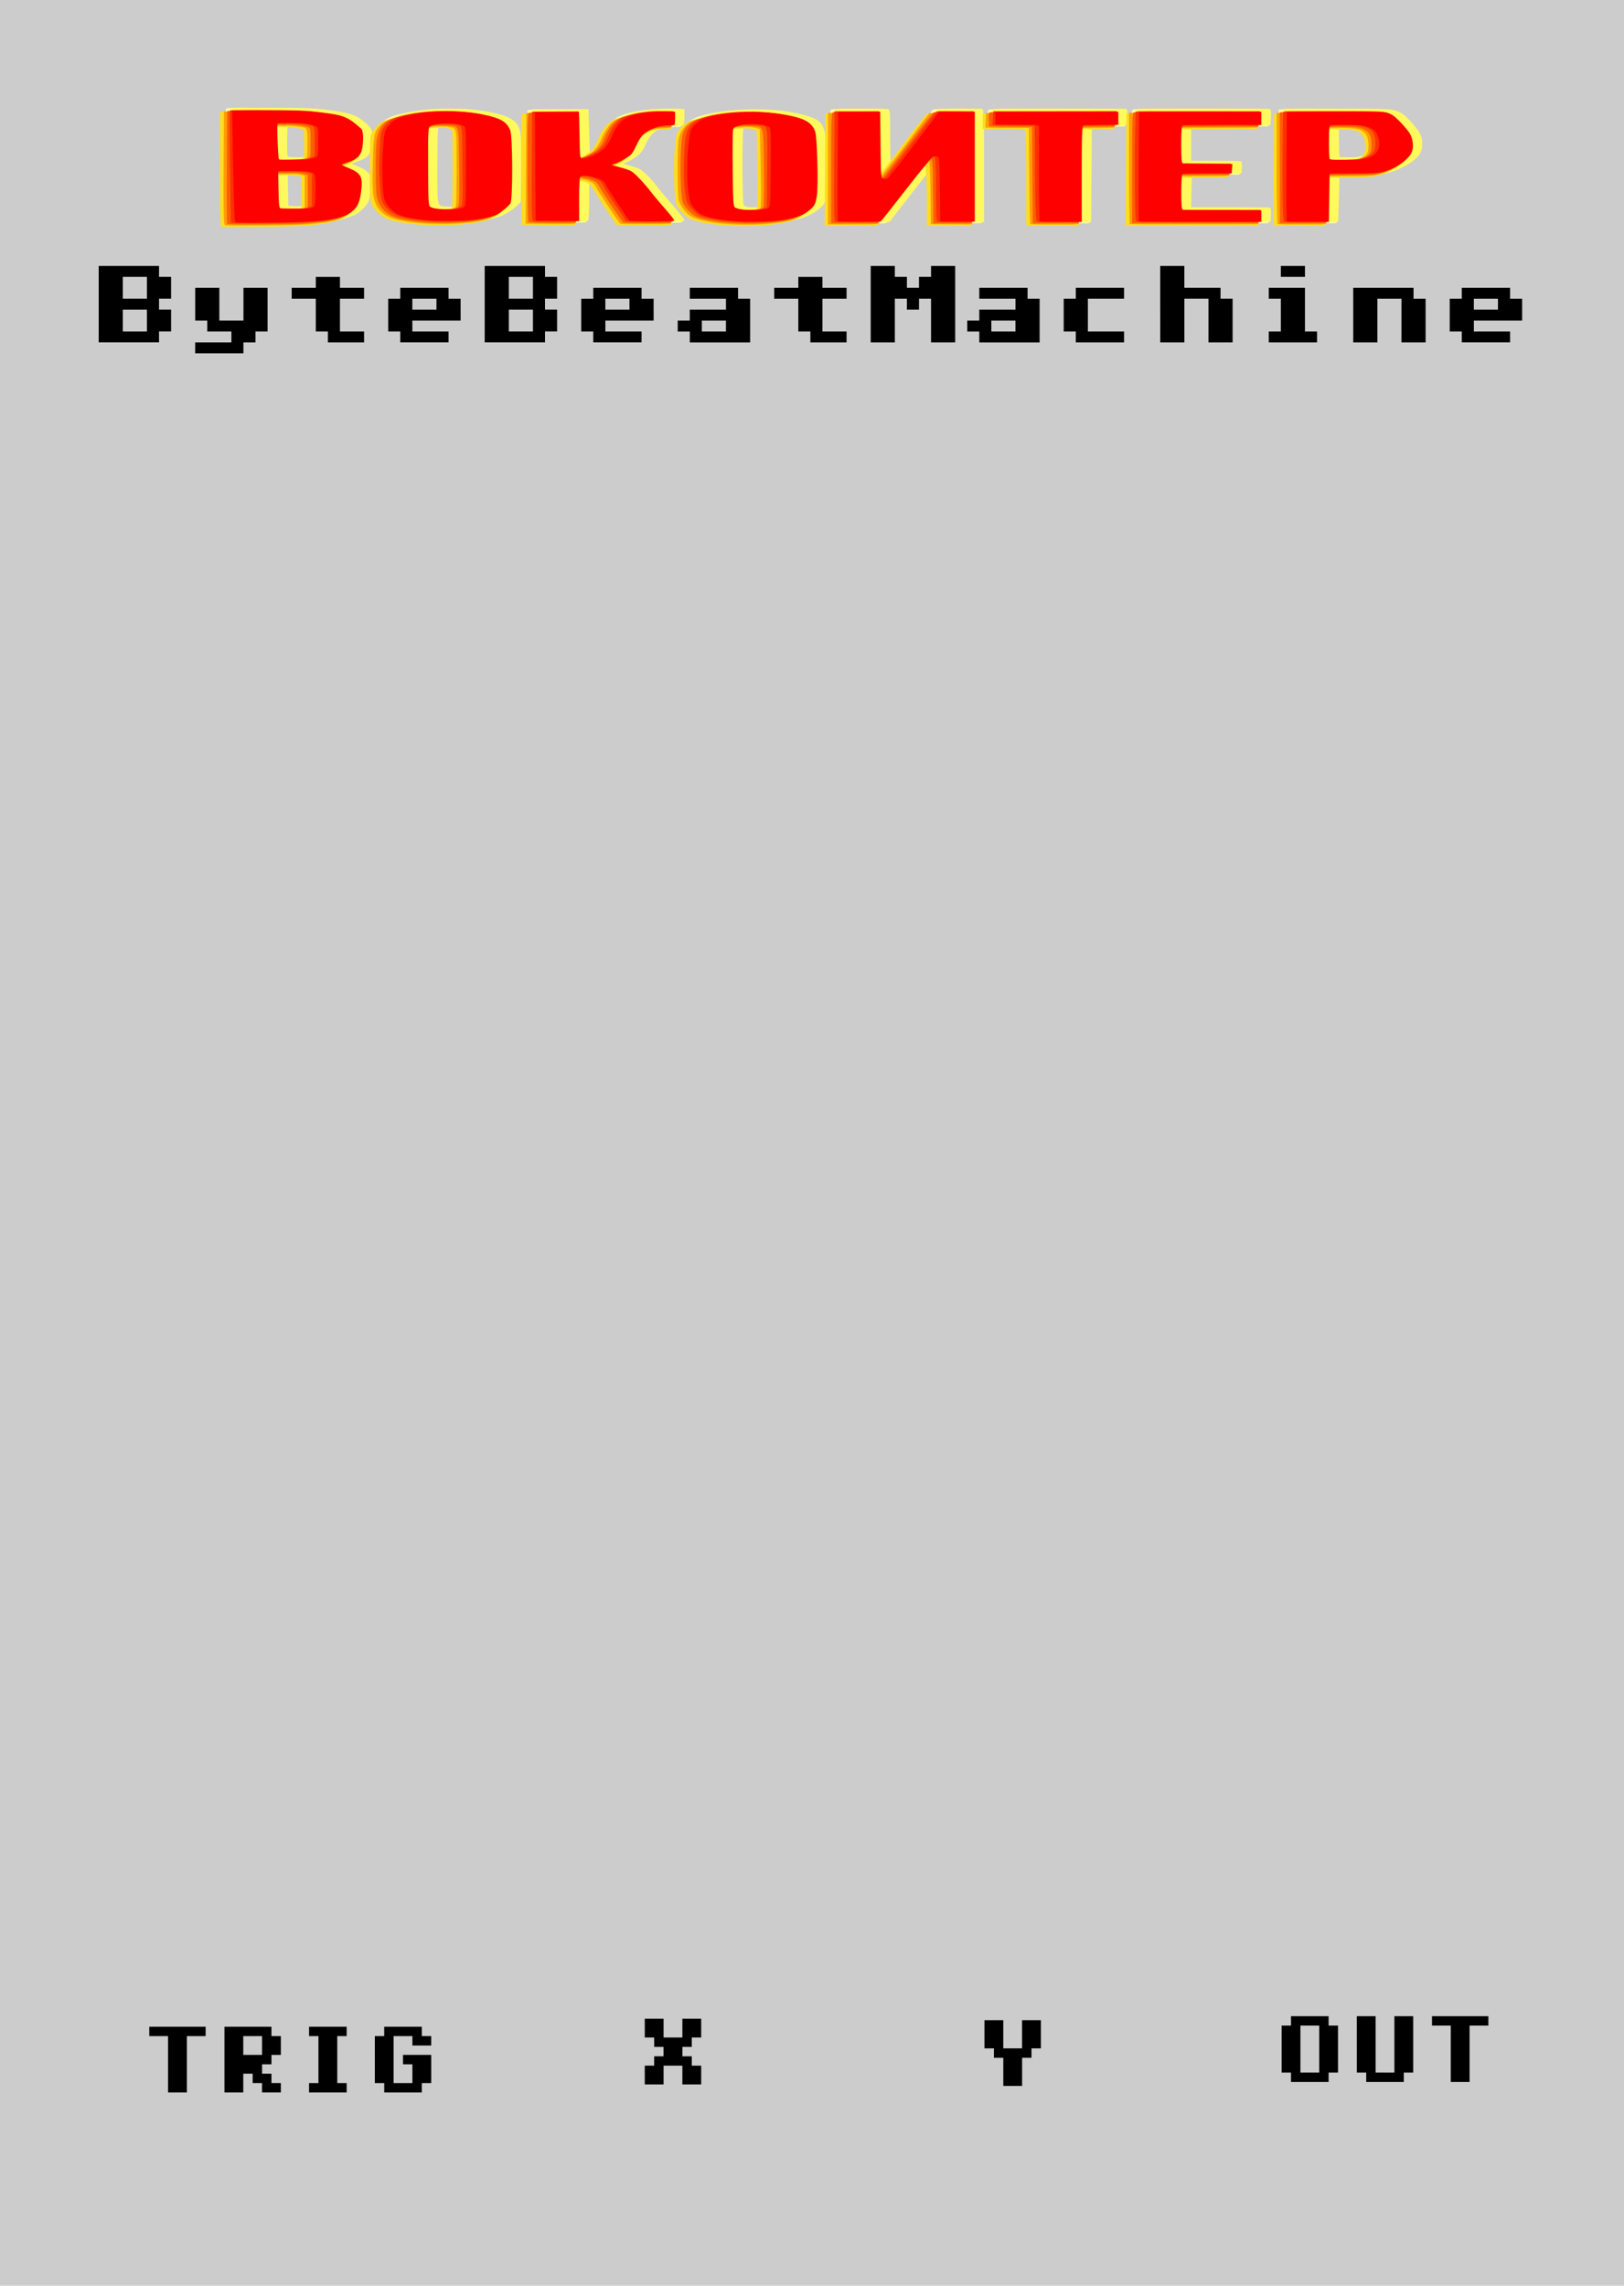 <svg xmlns="http://www.w3.org/2000/svg" xmlns:svg="http://www.w3.org/2000/svg" id="svg8" width="270" height="380" version="1.1" viewBox="0 0 71.438 100.542"><g id="layer1" transform="translate(0,-196.458)"><path style="opacity:1;vector-effect:none;fill:#ccc;fill-opacity:1;fill-rule:evenodd;stroke:none;stroke-width:.842;stroke-linecap:butt;stroke-linejoin:round;stroke-miterlimit:4;stroke-dasharray:none;stroke-dashoffset:0;stroke-opacity:1;paint-order:normal" id="rect817" d="M 0,196.458 H 71.439 V 297 H 0 Z"/><path id="path4601" d="m 9.992,206.306 c -0.098,-0.032 -0.134,-5.06 -0.036,-5.086 0.086,-0.023 3.127,-0.008 3.57,0.017 0.454,0.026 1.262,0.135 1.58,0.212 0.356,0.087 0.532,0.167 0.762,0.346 0.43,0.336 0.447,0.367 0.442,0.771 -0.005,0.422 -0.13,0.757 -0.326,0.874 -0.068,0.041 -0.234,0.113 -0.368,0.16 l -0.245,0.086 0.28,0.116 c 0.525,0.217 0.549,0.257 0.542,0.905 -0.006,0.594 -0.051,0.731 -0.333,1.005 -0.328,0.32 -1.043,0.499 -2.278,0.574 -0.598,0.036 -3.49,0.052 -3.589,0.021 z m 3.321,-0.774 0.152,-0.021 0.016,-0.699 c 0.014,-0.611 0.004,-0.702 -0.078,-0.724 -0.058,-0.016 -0.23,-0.027 -0.456,-0.03 l -0.363,-0.005 v 0.74 0.74 l 0.228,0.006 c 0.125,0.003 0.255,0.008 0.288,0.01 0.033,0.002 0.129,-0.006 0.213,-0.018 z m -0.008,-2.154 c 0.106,-0.01 0.219,-0.031 0.252,-0.047 0.036,-0.018 0.059,-0.281 0.059,-0.665 v -0.635 l -0.187,-0.042 c -0.217,-0.049 -0.384,-0.062 -0.67,-0.055 l -0.206,0.005 -0.019,0.563 c -0.01,0.31 -8.16e-4,0.638 0.021,0.728 l 0.04,0.165 h 0.258 c 0.142,0 0.345,-0.008 0.451,-0.018 z m 19.091,2.89 c -0.841,-0.048 -1.563,-0.186 -1.865,-0.355 -0.159,-0.089 -0.409,-0.341 -0.516,-0.522 -0.2,-0.336 -0.178,-2.945 0.027,-3.267 0.233,-0.365 0.518,-0.531 1.137,-0.661 1.289,-0.272 2.944,-0.238 4.088,0.084 0.226,0.064 0.462,0.146 0.524,0.183 0.193,0.116 0.35,0.328 0.416,0.563 0.081,0.288 0.082,2.917 8.88e-4,3.082 -0.077,0.159 -0.325,0.382 -0.58,0.525 -0.535,0.299 -1.84,0.448 -3.232,0.368 z m 0.981,-0.688 c 0.058,-0.011 0.125,-0.046 0.148,-0.076 0.023,-0.031 0.029,-0.822 0.012,-1.759 -0.03,-1.663 -0.033,-1.704 -0.148,-1.726 -0.202,-0.039 -0.553,-0.029 -0.698,0.02 l -0.127,0.043 0.016,1.726 c 0.016,1.671 0.019,1.727 0.132,1.76 0.133,0.039 0.496,0.046 0.666,0.013 z m 3.244,0.702 c -0.06,-0.003 -0.119,-0.029 -0.139,-0.059 -0.019,-0.028 -0.027,-1.151 -0.017,-2.494 0.015,-2.151 0.028,-2.445 0.109,-2.458 0.143,-0.024 2.263,-0.02 2.387,0.003 0.095,0.019 0.104,0.117 0.118,1.267 l 0.015,1.247 0.941,-1.246 c 0.521,-0.689 0.977,-1.256 1.022,-1.267 0.127,-0.034 1.972,-0.03 2.102,0.003 0.086,0.023 0.095,0.271 0.095,2.491 -5.46e-4,1.522 -0.023,2.474 -0.058,2.489 -0.046,0.019 -0.235,0.025 -0.921,0.029 -0.475,0.003 -0.954,7.8e-4 -1.065,-0.005 l -0.202,-0.01 v -1.205 c 0,-0.663 -0.022,-1.209 -0.049,-1.213 -0.027,-0.005 -0.454,0.514 -0.949,1.152 -0.495,0.638 -0.924,1.184 -0.954,1.212 -0.035,0.033 -0.103,0.056 -0.19,0.062 -0.154,0.011 -2.085,0.01 -2.244,-7.9e-4 z m 8.866,-1e-4 c -0.1,-0.006 -0.107,-0.125 -0.121,-2.127 l -0.015,-2.119 -0.82,-0.003 c -0.451,-0.002 -0.881,-0.008 -0.957,-0.013 l -0.137,-0.008 v -0.359 c 0,-0.257 0.021,-0.364 0.073,-0.378 0.085,-0.022 5.794,-0.028 5.926,-0.005 0.059,0.01 0.073,0.098 0.061,0.382 l -0.016,0.369 -0.774,0.005 -0.774,0.005 v 2.116 2.116 l -0.156,0.016 c -0.152,0.016 -2.078,0.019 -2.289,0.005 z m 4.373,-2e-5 c -0.101,-0.006 -0.106,-0.14 -0.106,-2.507 0,-2.265 0.009,-2.501 0.096,-2.509 0.053,-0.005 1.387,-0.01 2.964,-0.01 2.15,0 2.886,0.005 2.941,0.019 0.052,0.015 0.073,0.12 0.073,0.376 0,0.311 -0.013,0.358 -0.096,0.367 -0.053,0.005 -0.845,0.01 -1.761,0.01 h -1.665 v 0.764 0.764 h 1.055 c 0.824,0 1.071,0.005 1.125,0.022 0.048,0.015 0.064,0.107 0.053,0.294 l -0.017,0.271 -1.108,0.005 -1.108,0.005 v 0.724 0.724 l 1.709,0.003 c 1.442,0.003 1.718,0.008 1.764,0.028 0.03,0.013 0.047,0.162 0.037,0.33 l -0.018,0.305 -0.152,0.013 c -0.155,0.013 -5.591,0.015 -5.785,5.4e-4 z m 6.499,0 c -0.101,-0.006 -0.106,-0.14 -0.106,-2.508 v -2.501 l 0.14,-0.01 c 0.077,-0.005 1.109,-0.006 2.293,-0.003 2.027,0.005 2.165,0.006 2.354,0.037 0.252,0.04 0.533,0.151 0.651,0.257 0.147,0.131 0.563,0.618 0.675,0.791 0.147,0.226 0.148,0.735 0.002,0.928 -0.303,0.401 -0.91,0.731 -1.54,0.834 -0.209,0.035 -0.321,0.039 -1.113,0.046 l -0.881,0.008 -0.016,1.051 -0.016,1.051 -0.155,0.016 c -0.152,0.015 -2.078,0.019 -2.288,0.005 z m 3.478,-2.947 c 0.131,-0.035 0.258,-0.088 0.295,-0.125 0.188,-0.185 0.234,-0.449 0.128,-0.74 -0.093,-0.256 -0.168,-0.33 -0.395,-0.39 -0.188,-0.05 -0.224,-0.053 -0.631,-0.053 h -0.431 v 0.673 c 0,0.37 0.018,0.678 0.041,0.684 0.022,0.005 0.203,0.011 0.402,0.011 0.337,0 0.377,-0.003 0.591,-0.061 z m -40.864,2.901 c -0.773,-0.044 -1.361,-0.146 -1.726,-0.297 -0.344,-0.143 -0.613,-0.445 -0.715,-0.805 -0.076,-0.268 -0.08,-2.337 -0.004,-2.712 0.083,-0.416 0.345,-0.715 0.743,-0.849 1.179,-0.397 3.117,-0.433 4.48,-0.084 0.226,0.058 0.482,0.14 0.57,0.182 0.213,0.104 0.384,0.306 0.465,0.55 0.091,0.276 0.092,2.97 1.83e-4,3.146 -0.079,0.151 -0.474,0.478 -0.685,0.566 -0.615,0.258 -1.841,0.377 -3.127,0.303 z m 0.957,-0.683 c 0.061,-0.008 0.141,-0.038 0.177,-0.066 0.047,-0.036 0.055,-0.541 0.027,-1.757 -0.038,-1.626 -0.045,-1.708 -0.151,-1.736 -0.158,-0.042 -0.545,-0.039 -0.694,0.003 -0.112,0.033 -0.116,0.085 -0.116,1.769 0,1.683 0.003,1.736 0.116,1.769 0.125,0.037 0.447,0.046 0.641,0.018 z m 3.526,0.696 c -0.117,-0.003 -0.232,-0.015 -0.257,-0.026 -0.025,-0.01 -0.046,-1.116 -0.046,-2.458 -7.35e-4,-1.929 0.015,-2.445 0.075,-2.467 0.068,-0.025 0.204,-0.027 1.321,-0.023 l 1.245,0.005 0.03,0.966 0.03,0.966 0.169,-0.1 c 0.231,-0.137 0.379,-0.328 0.531,-0.689 0.14,-0.332 0.357,-0.635 0.552,-0.77 0.253,-0.175 0.804,-0.316 1.469,-0.374 0.339,-0.03 1.266,-0.027 1.385,0.005 0.094,0.025 0.079,0.71 -0.017,0.741 -0.035,0.011 -0.192,0.021 -0.349,0.021 -0.232,0 -0.314,0.008 -0.441,0.044 -0.416,0.118 -0.707,0.395 -0.867,0.825 -0.109,0.293 -0.312,0.485 -0.7,0.664 l -0.244,0.112 0.295,0.086 c 0.171,0.05 0.362,0.129 0.454,0.187 0.193,0.124 0.607,0.545 0.741,0.754 0.054,0.084 0.207,0.272 0.34,0.418 0.336,0.369 0.843,0.993 0.843,1.038 0,0.09 0.026,0.088 -1.305,0.088 -0.912,0 -1.247,-0.005 -1.291,-0.02 -0.061,-0.021 -1.071,-1.517 -1.143,-1.694 -0.04,-0.099 -0.188,-0.196 -0.357,-0.233 -0.087,-0.019 -0.096,0.068 -0.096,0.943 0,0.729 -0.018,0.969 -0.073,0.984 -0.071,0.019 -1.768,0.024 -2.295,0.006 z" style="fill:#fefd9f;stroke-width:.031"/><path id="path4599" d="m 10.158,206.255 c -0.018,-0.013 -0.025,-1.156 -0.017,-2.541 l 0.016,-2.519 1.488,7.6e-4 c 1.765,7.9e-4 2.143,0.015 2.846,0.108 0.94,0.124 1.197,0.217 1.618,0.583 0.289,0.252 0.365,0.506 0.273,0.909 -0.119,0.519 -0.191,0.601 -0.675,0.763 -0.129,0.043 -0.235,0.085 -0.235,0.094 0,0.008 0.083,0.047 0.184,0.086 0.332,0.128 0.53,0.26 0.608,0.406 0.087,0.162 0.045,0.972 -0.063,1.19 -0.09,0.183 -0.334,0.429 -0.529,0.535 -0.33,0.179 -1.041,0.31 -1.962,0.362 -0.645,0.037 -3.506,0.054 -3.552,0.022 z m 3.417,-0.747 0.135,-0.025 v -0.714 -0.714 l -0.135,-0.025 c -0.169,-0.031 -0.873,-0.035 -0.907,-0.005 -0.012,0.011 -0.013,0.348 -0.002,0.749 l 0.02,0.729 0.132,0.015 c 0.214,0.023 0.611,0.018 0.756,-0.01 z m -0.046,-2.156 c 0.098,-0.013 0.206,-0.038 0.24,-0.055 0.04,-0.02 0.063,-0.26 0.063,-0.661 0,-0.602 -0.005,-0.632 -0.12,-0.675 -0.159,-0.059 -0.404,-0.084 -0.767,-0.078 l -0.297,0.005 -0.016,0.722 c -0.011,0.52 0.003,0.729 0.053,0.744 0.093,0.03 0.621,0.028 0.845,-0.002 z m 19.191,2.874 c -0.925,-0.045 -1.615,-0.168 -1.959,-0.347 -0.26,-0.135 -0.505,-0.44 -0.592,-0.734 -0.075,-0.257 -0.075,-2.44 2.43e-4,-2.766 0.064,-0.278 0.274,-0.578 0.486,-0.697 0.432,-0.242 1.497,-0.416 2.553,-0.416 0.824,0 1.468,0.072 2.098,0.236 1.006,0.261 1.077,0.43 1.043,2.486 -0.022,1.343 -0.026,1.379 -0.152,1.506 -0.21,0.21 -0.48,0.389 -0.714,0.474 -0.259,0.093 -0.832,0.199 -1.26,0.233 -0.384,0.03 -1.144,0.043 -1.504,0.025 z m 0.799,-0.662 c 0.29,-0.041 0.285,-0.006 0.251,-1.833 -0.031,-1.673 -0.035,-1.715 -0.151,-1.749 -0.242,-0.07 -0.778,-0.05 -0.899,0.035 -0.085,0.06 -0.082,3.418 0.003,3.479 0.035,0.025 0.108,0.054 0.163,0.065 0.123,0.025 0.467,0.026 0.632,0.002 z m 3.21,-1.823 c 0,-2.251 0.009,-2.486 0.096,-2.495 0.166,-0.017 2.091,-0.011 2.216,0.006 0.115,0.016 0.117,0.048 0.117,1.315 0,0.786 0.022,1.292 0.056,1.283 0.031,-0.008 0.492,-0.594 1.025,-1.301 0.632,-0.838 0.998,-1.29 1.053,-1.299 0.094,-0.016 1.752,-0.02 1.901,-0.005 0.087,0.008 0.096,0.244 0.096,2.495 v 2.485 h -1.033 -1.033 l -9.3e-4,-1.251 c -4.86e-4,-0.694 -0.025,-1.261 -0.054,-1.274 -0.066,-0.028 0.016,-0.125 -1.119,1.334 l -0.921,1.183 -1.2,0.003 -1.2,0.003 v -2.485 z m 8.852,0.364 -0.015,-2.121 -0.941,-0.008 -0.941,-0.008 -0.017,-0.353 c -0.013,-0.272 0.001,-0.356 0.061,-0.366 0.101,-0.017 5.702,-0.017 5.803,0 0.059,0.01 0.073,0.094 0.061,0.366 l -0.017,0.353 -0.774,0.005 -0.774,0.005 -0.015,2.12 -0.015,2.12 -1.199,0.003 -1.199,0.003 z m 4.388,-0.365 c 0,-2.251 0.009,-2.486 0.096,-2.495 0.145,-0.015 5.693,-0.011 5.781,0.003 0.059,0.01 0.073,0.094 0.061,0.366 l -0.017,0.353 -1.746,0.003 -1.746,0.003 v 0.78 0.78 h 1.055 c 0.825,0 1.071,0.005 1.125,0.022 0.048,0.015 0.064,0.103 0.053,0.278 l -0.017,0.255 -1.093,0.008 -1.093,0.008 -0.016,0.736 -0.016,0.736 1.686,2.4e-4 c 0.927,1.3e-4 1.721,0.006 1.763,0.013 0.059,0.01 0.073,0.085 0.061,0.318 l -0.017,0.305 -2.961,0.003 -2.961,0.003 z m 6.499,-0.002 v -2.487 l 0.143,-0.01 c 0.079,-0.005 1.083,-0.006 2.232,-0.003 2.314,0.005 2.324,0.006 2.624,0.114 0.212,0.076 0.318,0.159 0.592,0.459 0.411,0.452 0.503,0.63 0.504,0.977 0.001,0.323 -0.084,0.482 -0.388,0.732 -0.199,0.163 -0.632,0.388 -0.875,0.455 -0.386,0.105 -0.512,0.116 -1.491,0.125 l -0.881,0.008 -0.03,1.054 -0.03,1.054 -1.2,0.003 -1.2,0.003 v -2.487 z m 3.51,-0.403 c 0.418,-0.093 0.598,-0.335 0.539,-0.725 -0.058,-0.385 -0.168,-0.513 -0.511,-0.598 -0.135,-0.033 -0.215,-0.038 -0.632,-0.038 h -0.477 v 0.689 c 0,0.379 0.018,0.694 0.041,0.7 0.022,0.005 0.225,0.011 0.451,0.011 0.348,0 0.437,-0.006 0.589,-0.04 z m -40.706,2.855 c -1.078,-0.048 -1.816,-0.213 -2.107,-0.471 -0.415,-0.368 -0.478,-0.625 -0.476,-1.918 0.003,-1.517 0.1,-1.887 0.565,-2.156 0.223,-0.129 0.748,-0.262 1.342,-0.34 0.481,-0.063 0.486,-0.063 1.215,-0.063 0.721,0 0.739,8e-4 1.194,0.06 0.91,0.118 1.423,0.282 1.662,0.532 0.252,0.263 0.285,0.53 0.263,2.087 l -0.02,1.424 -0.168,0.16 c -0.366,0.347 -0.741,0.505 -1.424,0.602 -0.624,0.088 -1.305,0.116 -2.044,0.083 z m 0.947,-0.686 0.141,-0.04 v -1.736 -1.736 l -0.147,-0.042 c -0.112,-0.032 -0.206,-0.042 -0.395,-0.041 -0.262,5.4e-4 -0.394,0.019 -0.508,0.072 -0.051,0.024 -0.07,0.484 -0.072,1.735 -0.002,1.884 -0.019,1.799 0.373,1.826 0.273,0.019 0.439,0.008 0.607,-0.039 z m 3.77,0.691 -0.562,-0.005 0.015,-2.466 0.015,-2.466 h 1.215 1.215 l 0.03,0.982 0.03,0.982 0.138,-0.056 c 0.313,-0.128 0.54,-0.392 0.714,-0.829 0.163,-0.41 0.421,-0.694 0.756,-0.834 0.245,-0.102 0.443,-0.149 0.875,-0.207 0.4,-0.054 0.828,-0.071 1.336,-0.054 l 0.341,0.011 v 0.35 c 0,0.251 -0.021,0.355 -0.073,0.369 -0.04,0.011 -0.184,0.019 -0.321,0.019 -0.304,0 -0.471,0.03 -0.664,0.117 -0.314,0.143 -0.496,0.348 -0.676,0.759 -0.134,0.307 -0.286,0.456 -0.646,0.638 l -0.312,0.158 0.317,0.089 c 0.174,0.049 0.37,0.12 0.435,0.159 0.15,0.09 0.63,0.576 0.725,0.734 0.04,0.066 0.194,0.258 0.343,0.426 0.363,0.411 0.727,0.847 0.81,0.97 0.117,0.173 0.181,0.164 -1.214,0.164 -1.096,0 -1.209,-0.002 -1.239,-0.028 -0.038,-0.033 -1.031,-1.54 -1.12,-1.699 -0.065,-0.116 -0.301,-0.236 -0.466,-0.236 -0.079,0 -0.09,0.122 -0.09,0.962 0,0.727 -0.018,0.967 -0.073,0.982 -0.072,0.019 -0.456,0.021 -1.856,0.006 z" style="fill:#fefa5e;stroke-width:.031"/><path id="path4597" d="m 9.719,206.43 c -0.025,-0.006 -0.046,-1.145 -0.046,-2.529 v -2.516 l 1.23,1.3e-4 c 1.953,2.2e-4 2.485,0.025 3.356,0.156 0.7,0.106 0.993,0.24 1.409,0.648 0.147,0.144 0.157,0.176 0.156,0.516 -0.001,0.401 -0.134,0.77 -0.315,0.877 -0.06,0.035 -0.222,0.104 -0.36,0.152 -0.138,0.049 -0.252,0.094 -0.252,0.102 0,0.006 0.078,0.044 0.174,0.081 0.57,0.22 0.677,0.351 0.675,0.829 -0.002,0.593 -0.141,0.94 -0.481,1.199 -0.165,0.126 -0.309,0.184 -0.674,0.275 -0.654,0.162 -1.262,0.201 -3.339,0.213 -0.818,0.005 -1.509,0.003 -1.534,-0.003 z m 3.378,-0.733 0.16,-0.033 v -0.714 -0.714 l -0.16,-0.033 c -0.127,-0.026 -0.247,-0.033 -0.578,-0.033 h -0.418 l 0.016,0.768 0.016,0.768 0.213,0.01 c 0.408,0.019 0.59,0.015 0.751,-0.019 z m -0.119,-2.146 c 0.41,-0.045 0.401,-0.028 0.401,-0.736 v -0.639 l -0.156,-0.049 c -0.185,-0.058 -0.498,-0.086 -0.876,-0.079 l -0.273,0.005 -0.016,0.719 c -0.01,0.444 0.007,0.735 0.044,0.76 0.054,0.037 0.092,0.042 0.367,0.042 0.169,0 0.398,-0.01 0.51,-0.022 z m 19.209,2.838 c -0.72,-0.032 -1.385,-0.134 -1.722,-0.263 -0.244,-0.094 -0.466,-0.277 -0.635,-0.525 -0.11,-0.161 -0.132,-0.275 -0.166,-0.885 -0.055,-0.981 0.017,-2.25 0.138,-2.438 0.14,-0.216 0.322,-0.391 0.475,-0.456 0.977,-0.42 3.108,-0.484 4.453,-0.135 0.46,0.119 0.669,0.223 0.82,0.406 0.201,0.244 0.238,0.548 0.239,1.94 8.88e-4,1.319 -0.02,1.493 -0.208,1.683 -0.224,0.228 -0.468,0.37 -0.796,0.463 -0.641,0.184 -1.55,0.257 -2.599,0.211 z m 0.89,-0.644 c 0.087,-0.018 0.181,-0.056 0.21,-0.085 0.029,-0.028 0.04,-0.821 0.025,-1.761 l -0.027,-1.71 -0.146,-0.039 c -0.08,-0.021 -0.207,-0.042 -0.281,-0.045 -0.202,-0.01 -0.495,0.015 -0.626,0.053 -0.113,0.033 -0.117,0.084 -0.134,1.734 -0.01,0.935 -9.96e-4,1.725 0.019,1.754 0.081,0.12 0.6,0.173 0.96,0.098 z m 3.214,-1.83 0.015,-2.474 1.055,-0.005 c 0.726,-0.003 1.081,0.002 1.139,0.015 0.07,0.016 0.084,0.236 0.084,1.344 0,0.799 0.022,1.326 0.056,1.326 0.031,0 0.084,-0.024 0.118,-0.052 0.034,-0.029 0.492,-0.624 1.016,-1.324 0.525,-0.699 0.981,-1.281 1.014,-1.292 0.045,-0.016 0.289,-0.019 0.978,-0.016 l 0.918,0.005 0.015,2.474 0.015,2.474 h -0.972 -0.972 l -0.004,-1.275 c -0.002,-0.702 -0.026,-1.29 -0.053,-1.308 -0.047,-0.031 -0.052,-0.03 -0.117,0.008 -0.057,0.034 -2.012,2.523 -2.012,2.562 0,0.006 -0.519,0.013 -1.154,0.013 h -1.154 z m 8.851,0.37 c -4.86e-4,-1.157 -0.022,-2.113 -0.048,-2.124 -0.033,-0.015 -0.322,-0.021 -0.956,-0.024 l -0.908,-0.005 v -0.346 -0.346 h 2.885 2.885 v 0.346 0.346 l -0.759,0.008 -0.759,0.008 -0.015,2.12 -0.015,2.12 H 46.296 45.143 Z m 4.389,-0.37 0.015,-2.474 h 2.885 2.885 v 0.346 0.346 l -1.731,0.008 -1.731,0.008 v 0.789 0.789 l 1.093,0.008 1.093,0.008 v 0.258 0.257 l -1.093,0.008 -1.093,0.008 v 0.748 0.748 l 1.731,0.008 1.731,0.008 0.017,0.302 0.017,0.302 h -2.917 -2.917 z m 6.499,3.6e-4 0.015,-2.475 2.055,-0.003 c 1.368,-0.003 2.139,0.002 2.306,0.013 0.338,0.024 0.59,0.099 0.754,0.225 0.179,0.137 0.6,0.614 0.726,0.822 0.141,0.232 0.14,0.728 -8.52e-4,0.915 -0.22,0.291 -0.698,0.603 -1.106,0.723 -0.381,0.112 -0.49,0.121 -1.516,0.13 l -0.911,0.008 -0.03,1.054 -0.03,1.054 -1.139,0.005 -1.139,0.005 0.015,-2.475 z m 3.535,-0.411 c 0.283,-0.078 0.361,-0.136 0.464,-0.341 0.132,-0.266 -0.022,-0.778 -0.273,-0.907 -0.185,-0.095 -0.366,-0.117 -0.912,-0.112 l -0.49,0.005 -0.016,0.699 c -0.012,0.549 6.48e-4,0.702 0.061,0.712 0.042,0.006 0.266,0.013 0.497,0.013 0.416,2.4e-4 0.423,-4.3e-4 0.67,-0.069 z m -40.941,2.845 c -0.748,-0.043 -1.356,-0.152 -1.692,-0.304 -0.183,-0.083 -0.467,-0.369 -0.586,-0.589 -0.064,-0.12 -0.082,-0.463 -0.08,-1.577 0.002,-1.256 0.014,-1.444 0.104,-1.593 0.292,-0.482 0.646,-0.642 1.739,-0.785 0.451,-0.059 0.466,-0.06 1.189,-0.06 0.722,0 0.738,8e-4 1.187,0.06 0.908,0.119 1.369,0.267 1.606,0.515 0.256,0.267 0.286,0.51 0.263,2.081 l -0.022,1.448 -0.164,0.15 c -0.27,0.246 -0.51,0.382 -0.83,0.469 -0.647,0.176 -1.67,0.246 -2.714,0.186 z m 1.064,-0.637 c 0.075,-0.019 0.161,-0.051 0.19,-0.071 0.039,-0.027 0.044,-3.261 0.005,-3.454 -0.003,-0.015 -0.072,-0.045 -0.154,-0.068 -0.115,-0.033 -0.207,-0.043 -0.399,-0.043 -0.137,0 -0.305,0.008 -0.372,0.017 -0.3,0.043 -0.295,0.008 -0.294,1.805 2.43e-4,1.105 0.022,1.699 0.063,1.738 0.035,0.033 0.122,0.071 0.195,0.085 0.197,0.036 0.601,0.032 0.766,-0.01 z m 3.622,0.647 -0.364,-0.01 -0.017,-2.414 c -0.009,-1.328 -0.002,-2.43 0.016,-2.45 0.033,-0.036 0.039,-0.036 1.216,-0.036 h 1.183 v 0.991 c 0,0.785 0.016,0.99 0.076,0.985 0.133,-0.01 0.466,-0.209 0.616,-0.367 0.08,-0.084 0.204,-0.294 0.277,-0.467 0.322,-0.763 0.641,-0.974 1.671,-1.105 0.357,-0.045 0.49,-0.054 0.85,-0.054 0.235,1.1e-4 0.489,0.005 0.565,0.01 l 0.138,0.01 -0.016,0.348 -0.016,0.348 -0.315,0.005 c -0.276,0.003 -0.339,0.013 -0.51,0.064 -0.416,0.126 -0.64,0.329 -0.845,0.769 -0.07,0.151 -0.18,0.333 -0.245,0.406 -0.11,0.125 -0.53,0.376 -0.665,0.399 -0.126,0.021 -0.055,0.064 0.245,0.148 0.169,0.047 0.36,0.118 0.425,0.157 0.154,0.092 0.643,0.585 0.73,0.736 0.038,0.065 0.241,0.314 0.452,0.553 0.522,0.592 0.784,0.933 0.739,0.964 -0.033,0.023 -0.185,0.026 -1.196,0.026 -0.871,0 -1.165,-0.005 -1.186,-0.02 -0.058,-0.042 -1.012,-1.489 -1.068,-1.62 -0.032,-0.076 -0.113,-0.167 -0.179,-0.204 -0.142,-0.077 -0.387,-0.143 -0.479,-0.128 -0.045,0.006 -0.065,0.303 -0.065,0.966 0,0.525 -0.017,0.967 -0.037,0.981 -0.031,0.022 -0.157,0.025 -0.835,0.023 -0.439,-0.002 -0.962,-0.006 -1.163,-0.011 z" style="fill:#fedc20;stroke-width:.031"/><path id="path4595" d="m 9.897,206.36 c -0.059,-0.019 -0.072,-0.552 -0.06,-2.509 l 0.015,-2.485 1.458,0.002 c 1.668,0.002 1.992,0.015 2.676,0.101 0.833,0.106 1.094,0.187 1.428,0.447 0.386,0.299 0.435,0.385 0.433,0.754 -0.002,0.396 -0.132,0.746 -0.32,0.859 -0.068,0.041 -0.246,0.116 -0.394,0.166 l -0.27,0.091 0.324,0.137 c 0.539,0.227 0.557,0.256 0.551,0.864 -0.005,0.555 -0.056,0.72 -0.302,0.978 -0.259,0.272 -0.64,0.409 -1.399,0.505 -0.582,0.073 -1.12,0.095 -2.668,0.105 -1.196,0.008 -1.409,0.006 -1.473,-0.015 z m 3.359,-0.696 0.149,-0.04 v -0.718 -0.718 l -0.152,-0.04 c -0.141,-0.037 -0.188,-0.04 -0.653,-0.035 l -0.501,0.005 0.002,0.133 c 8.79e-4,0.073 0.008,0.426 0.015,0.784 l 0.013,0.651 0.197,0.006 c 0.567,0.019 0.777,0.013 0.929,-0.028 z m -0.13,-2.14 c 0.411,-0.045 0.401,-0.027 0.401,-0.746 0,-0.725 0.014,-0.701 -0.432,-0.761 -0.159,-0.021 -0.355,-0.031 -0.628,-0.031 h -0.397 v 0.755 c 0,0.415 0.017,0.767 0.037,0.781 0.048,0.033 0.73,0.035 1.02,0.003 z m 19.189,2.805 c -0.973,-0.043 -1.66,-0.179 -1.974,-0.391 -0.188,-0.127 -0.412,-0.436 -0.475,-0.654 -0.076,-0.266 -0.079,-2.386 -0.004,-2.744 0.057,-0.271 0.222,-0.526 0.438,-0.68 0.272,-0.193 1.254,-0.388 2.108,-0.419 1.282,-0.046 2.675,0.18 3.048,0.496 0.307,0.26 0.316,0.311 0.344,1.862 0.028,1.558 0.011,1.683 -0.264,1.928 -0.335,0.301 -0.66,0.431 -1.294,0.521 -0.598,0.085 -1.241,0.111 -1.928,0.081 z m 0.91,-0.611 c 0.087,-0.018 0.185,-0.059 0.218,-0.091 0.039,-0.038 0.047,-0.655 0.022,-1.772 l -0.038,-1.714 -0.142,-0.045 c -0.18,-0.057 -0.489,-0.073 -0.773,-0.042 -0.427,0.047 -0.402,-0.068 -0.402,1.836 0,1.826 -0.004,1.797 0.283,1.841 0.194,0.03 0.656,0.022 0.831,-0.015 z m 3.199,-1.842 v -2.454 h 1.056 c 0.907,0 1.062,0.003 1.093,0.025 0.02,0.015 0.037,0.674 0.037,1.467 0,0.793 0.017,1.437 0.039,1.431 0.021,-0.005 0.534,-0.664 1.139,-1.463 l 1.1,-1.453 0.926,-0.005 0.926,-0.005 v 2.455 2.455 l -0.896,-0.005 -0.896,-0.005 -0.016,-1.42 c -0.008,-0.781 -0.039,-1.42 -0.068,-1.42 -0.029,0 -0.082,0.038 -0.118,0.085 -1.29,1.66 -2.138,2.735 -2.168,2.748 -0.023,0.01 -0.449,0.016 -1.097,0.016 h -1.059 z m 8.896,2.434 c -0.016,-0.011 -0.035,-0.965 -0.044,-2.12 l -0.015,-2.1 -0.82,-0.003 c -0.451,-0.002 -0.882,-0.008 -0.958,-0.013 l -0.138,-0.008 0.017,-0.317 0.017,-0.317 h 2.824 2.824 l 0.017,0.313 c 0.013,0.239 -0.002,0.316 -0.061,0.326 -0.043,0.006 -0.398,0.013 -0.791,0.013 l -0.714,2.4e-4 v 2.099 c 0,1.154 -0.017,2.11 -0.037,2.124 -0.032,0.022 -0.183,0.025 -1.065,0.025 -0.767,0 -1.035,-0.005 -1.057,-0.02 z m 4.386,0.01 c -0.022,-0.006 -0.041,-1.111 -0.041,-2.455 v -2.444 l 2.839,0.003 2.839,0.003 0.017,0.304 c 0.011,0.21 -0.005,0.311 -0.053,0.326 -0.056,0.018 -0.397,0.022 -1.763,0.022 h -1.693 v 0.813 0.813 h 1.006 c 0.577,0 1.056,0.006 1.124,0.017 0.107,0.015 0.117,0.035 0.117,0.224 0,0.114 -0.017,0.219 -0.037,0.233 -0.032,0.022 -0.189,0.025 -1.124,0.025 h -1.087 v 0.773 0.772 h 1.693 c 1.367,0 1.707,0.003 1.763,0.022 0.048,0.015 0.064,0.105 0.053,0.286 l -0.017,0.263 -2.798,0.003 c -1.539,0.002 -2.817,-7.3e-4 -2.839,-0.006 z m 6.498,-1.6e-4 c -0.022,-0.005 -0.041,-1.11 -0.041,-2.454 v -2.444 h 2.192 c 2.118,0 2.198,8.1e-4 2.368,0.033 0.364,0.069 0.474,0.146 0.904,0.638 0.311,0.356 0.386,0.517 0.387,0.833 7.11e-4,0.32 -0.08,0.468 -0.394,0.724 -0.356,0.289 -0.822,0.48 -1.304,0.533 -0.141,0.016 -0.469,0.022 -1.085,0.022 H 58.35 v 1.037 c 0,0.57 -0.017,1.048 -0.037,1.062 -0.032,0.022 -0.182,0.025 -1.053,0.025 -0.559,0 -1.034,-0.005 -1.056,-0.011 z m 3.3,-2.794 c 0.247,-0.033 0.522,-0.158 0.615,-0.28 0.119,-0.156 0.101,-0.712 -0.028,-0.88 -0.179,-0.233 -0.4,-0.284 -1.222,-0.284 h -0.519 v 0.722 c 0,0.397 0.018,0.726 0.041,0.732 0.071,0.019 0.956,0.011 1.113,-0.01 z m -40.734,2.765 c -1.019,-0.059 -1.621,-0.198 -1.907,-0.442 -0.443,-0.377 -0.506,-0.687 -0.461,-2.254 0.035,-1.23 0.056,-1.335 0.321,-1.62 0.141,-0.151 0.295,-0.234 0.608,-0.327 0.333,-0.098 0.73,-0.166 1.238,-0.211 0.322,-0.029 0.497,-0.034 0.95,-0.029 0.497,0.005 0.605,0.013 1.033,0.069 0.54,0.071 1.136,0.215 1.354,0.328 0.191,0.099 0.356,0.318 0.428,0.567 0.084,0.291 0.083,2.893 -0.001,3.071 -0.07,0.148 -0.353,0.4 -0.585,0.522 -0.219,0.115 -0.578,0.209 -1.006,0.264 -0.655,0.084 -1.24,0.102 -1.97,0.06 z m 1.008,-0.593 c 0.047,-0.01 0.136,-0.04 0.197,-0.067 0.106,-0.046 0.111,-0.128 0.112,-1.751 2.43e-4,-1.847 0.012,-1.78 -0.329,-1.839 -0.198,-0.034 -0.588,-0.034 -0.79,0.002 -0.085,0.015 -0.184,0.053 -0.219,0.085 -0.044,0.04 -0.058,0.603 -0.046,1.773 0.017,1.642 0.023,1.716 0.131,1.758 0.181,0.071 0.694,0.092 0.944,0.038 z m 3.938,0.605 -0.592,-0.005 0.015,-2.434 0.015,-2.434 h 1.093 1.093 l 0.03,1.022 0.03,1.022 0.137,-0.051 c 0.486,-0.181 0.731,-0.412 0.928,-0.877 0.143,-0.337 0.364,-0.649 0.548,-0.772 0.332,-0.223 1.089,-0.368 1.925,-0.367 0.672,4.3e-4 0.622,-0.027 0.622,0.339 0,0.299 -0.007,0.32 -0.117,0.336 -0.065,0.01 -0.198,0.017 -0.295,0.017 -0.244,0 -0.472,0.052 -0.66,0.15 -0.343,0.179 -0.458,0.312 -0.685,0.792 -0.167,0.355 -0.391,0.533 -0.887,0.709 l -0.141,0.05 0.358,0.094 c 0.249,0.065 0.405,0.124 0.51,0.192 0.188,0.121 0.602,0.544 0.734,0.749 0.054,0.084 0.207,0.272 0.34,0.418 0.308,0.339 0.775,0.912 0.793,0.975 0.025,0.086 0.007,0.087 -1.134,0.087 -0.581,0 -1.069,-0.005 -1.084,-0.013 -0.048,-0.021 -1.012,-1.475 -1.076,-1.622 -0.038,-0.089 -0.112,-0.166 -0.208,-0.216 -0.147,-0.077 -0.497,-0.167 -0.59,-0.151 -0.027,0.003 -0.048,0.445 -0.048,0.98 0,0.862 -0.011,0.974 -0.095,0.997 -0.099,0.026 -0.103,0.026 -1.56,0.013 z" style="fill:#fe9e02;stroke-width:.031"/><path id="path4593" d="m 9.992,206.306 c -0.018,-0.013 -0.025,-1.134 -0.017,-2.493 l 0.016,-2.47 1.427,0.002 c 1.613,0.002 1.954,0.015 2.609,0.096 0.897,0.113 1.133,0.197 1.554,0.554 0.351,0.298 0.405,0.667 0.175,1.213 -0.099,0.235 -0.195,0.306 -0.606,0.444 l -0.282,0.095 0.312,0.126 c 0.557,0.225 0.582,0.263 0.573,0.898 -0.007,0.575 -0.056,0.72 -0.329,0.987 -0.313,0.305 -0.919,0.457 -2.098,0.528 -0.6,0.036 -3.289,0.052 -3.334,0.021 z m 3.414,-0.681 0.139,-0.043 v -0.717 -0.717 l -0.178,-0.047 c -0.168,-0.045 -0.204,-0.047 -0.692,-0.047 -0.359,0 -0.521,0.006 -0.536,0.02 -0.012,0.011 -0.008,0.371 0.009,0.801 l 0.03,0.781 0.273,0.01 c 0.493,0.019 0.801,0.005 0.955,-0.042 z m -0.204,-2.123 c 0.11,-0.013 0.26,-0.042 0.332,-0.067 0.13,-0.044 0.132,-0.052 0.132,-0.696 0,-0.634 -0.003,-0.652 -0.127,-0.698 -0.208,-0.077 -0.543,-0.113 -1.015,-0.107 l -0.407,0.005 -0.016,0.771 c -0.011,0.556 0.003,0.777 0.053,0.793 0.092,0.029 0.783,0.029 1.048,-2.4e-4 z m 19.052,2.765 c -0.797,-0.046 -1.418,-0.163 -1.698,-0.321 -0.142,-0.08 -0.387,-0.334 -0.497,-0.515 -0.097,-0.16 -0.154,-1.373 -0.108,-2.293 0.042,-0.834 0.09,-0.981 0.416,-1.26 0.227,-0.194 0.965,-0.38 1.752,-0.441 1.416,-0.11 3.019,0.128 3.404,0.506 0.251,0.246 0.261,0.308 0.291,1.82 0.031,1.571 0.018,1.674 -0.257,1.925 -0.396,0.362 -0.909,0.512 -1.984,0.579 -0.464,0.029 -0.804,0.029 -1.319,-7.7e-4 z m 1.083,-0.58 c 0.102,-0.023 0.209,-0.064 0.238,-0.092 0.03,-0.029 0.043,-0.805 0.03,-1.757 -0.026,-1.881 -0.005,-1.785 -0.401,-1.829 -0.391,-0.043 -0.757,-0.016 -0.957,0.071 -0.115,0.05 -0.118,0.097 -0.118,1.77 -2.43e-4,1.851 -0.01,1.793 0.311,1.852 0.226,0.042 0.675,0.035 0.897,-0.015 z m 3.225,-1.848 c 0,-2.207 0.009,-2.437 0.096,-2.446 0.187,-0.019 1.819,-0.011 1.896,0.01 0.056,0.015 0.073,0.366 0.073,1.481 0,0.902 0.022,1.461 0.057,1.461 0.031,0 0.074,-0.006 0.094,-0.016 0.02,-0.008 0.527,-0.665 1.126,-1.458 0.599,-0.794 1.121,-1.453 1.159,-1.465 0.052,-0.017 0.251,-0.022 0.786,-0.022 0.394,0 0.76,0.005 0.812,0.01 0.087,0.008 0.096,0.239 0.096,2.446 v 2.436 h -0.85 -0.85 l -0.016,-1.428 c -0.013,-1.241 -0.027,-1.428 -0.104,-1.428 -0.069,0 -0.337,0.319 -1.198,1.424 -0.61,0.783 -1.11,1.426 -1.111,1.428 -0.001,0.002 -0.467,0.003 -1.034,0.003 h -1.033 z m 8.852,0.317 -0.015,-2.121 -0.941,-0.008 -0.941,-0.008 -0.017,-0.305 c -0.013,-0.233 0.002,-0.308 0.061,-0.318 0.101,-0.017 5.338,-0.017 5.439,0 0.059,0.01 0.073,0.085 0.061,0.318 l -0.017,0.305 -0.759,0.008 -0.759,0.008 -0.03,2.116 -0.03,2.116 -1.017,0.005 -1.017,0.005 z m 4.388,-0.316 c 0,-2.207 0.009,-2.438 0.096,-2.446 0.145,-0.015 5.328,-0.011 5.417,0.003 0.059,0.01 0.073,0.085 0.061,0.318 l -0.017,0.305 -1.731,0.008 -1.731,0.008 -0.016,0.825 -0.016,0.825 1.048,2.5e-4 c 0.577,1.3e-4 1.083,0.006 1.126,0.013 0.058,0.01 0.073,0.067 0.061,0.229 l -0.017,0.216 -1.093,0.008 -1.093,0.008 -0.016,0.784 -0.016,0.784 1.747,0.003 1.747,0.003 v 0.266 0.266 l -2.779,0.003 -2.779,0.003 z m 6.499,-8e-4 v -2.438 l 0.141,-0.01 c 0.077,-0.005 1.041,-0.006 2.141,-0.003 1.968,0.005 2.003,0.005 2.194,0.042 0.29,0.055 0.474,0.175 0.749,0.486 0.336,0.381 0.403,0.478 0.488,0.71 0.136,0.371 -0.03,0.745 -0.469,1.059 -0.315,0.226 -0.7,0.383 -1.078,0.44 -0.077,0.011 -0.51,0.022 -1.098,0.027 l -0.972,0.008 -0.03,1.054 -0.03,1.054 -1.017,0.005 -1.017,0.005 v -2.438 z m 3.433,-0.363 c 0.488,-0.121 0.609,-0.259 0.599,-0.684 -0.008,-0.371 -0.108,-0.555 -0.353,-0.653 -0.233,-0.093 -0.429,-0.114 -1.053,-0.108 l -0.53,0.005 -0.016,0.724 c -0.009,0.398 -0.002,0.734 0.016,0.746 0.024,0.017 0.165,0.02 0.603,0.016 0.511,-0.005 0.589,-0.01 0.734,-0.046 z m -40.815,2.768 c -0.695,-0.038 -1.313,-0.135 -1.609,-0.254 -0.382,-0.153 -0.638,-0.451 -0.729,-0.847 -0.075,-0.326 -0.075,-2.143 2.43e-4,-2.592 0.057,-0.343 0.224,-0.629 0.446,-0.766 0.253,-0.155 0.877,-0.299 1.601,-0.368 0.318,-0.03 0.467,-0.035 0.95,-0.03 0.514,0.005 0.62,0.013 1.041,0.068 0.522,0.069 1.098,0.207 1.305,0.315 0.19,0.099 0.355,0.308 0.424,0.538 0.087,0.286 0.084,2.944 -0.003,3.111 -0.075,0.143 -0.362,0.393 -0.583,0.51 -0.467,0.245 -1.674,0.379 -2.844,0.316 z m 0.986,-0.577 c 0.067,-0.01 0.165,-0.045 0.217,-0.08 0.083,-0.055 0.092,-0.26 0.078,-1.775 -0.017,-1.856 -0.003,-1.779 -0.348,-1.826 -0.225,-0.031 -0.66,-0.029 -0.834,0.003 -0.32,0.059 -0.311,0.003 -0.31,1.828 2.43e-4,1.08 0.022,1.715 0.061,1.752 0.132,0.126 0.634,0.169 1.138,0.097 z m 3.722,0.581 c -0.183,-0.003 -0.353,-0.015 -0.379,-0.025 -0.025,-0.011 -0.046,-1.092 -0.047,-2.403 -7.86e-4,-2.01 0.012,-2.387 0.083,-2.402 0.058,-0.013 0.397,-0.017 1.078,-0.015 l 0.994,0.005 0.016,1.018 c 0.009,0.56 0.038,1.018 0.065,1.018 0.155,0 0.527,-0.167 0.75,-0.338 0.181,-0.138 0.277,-0.277 0.412,-0.597 0.195,-0.461 0.416,-0.732 0.701,-0.861 0.346,-0.156 1.048,-0.264 1.727,-0.264 0.587,0 0.549,-0.023 0.549,0.33 0,0.339 0.01,0.33 -0.365,0.33 -0.347,0 -0.701,0.122 -0.982,0.338 -0.123,0.094 -0.298,0.366 -0.414,0.642 -0.127,0.302 -0.437,0.542 -0.865,0.672 l -0.184,0.056 0.364,0.1 c 0.2,0.055 0.419,0.129 0.487,0.164 0.147,0.077 0.64,0.562 0.743,0.732 0.04,0.066 0.22,0.287 0.399,0.491 0.596,0.678 0.822,0.968 0.777,0.999 -0.027,0.019 -0.223,0.023 -1.056,0.023 -0.653,0 -1.037,-0.006 -1.062,-0.017 -0.056,-0.024 -1.035,-1.496 -1.085,-1.63 -0.049,-0.131 -0.243,-0.242 -0.549,-0.313 -0.418,-0.097 -0.399,-0.142 -0.399,0.943 0,0.697 -0.019,0.981 -0.068,0.996 -0.067,0.021 -0.81,0.026 -1.692,0.01 z" style="fill:#fe5e00;stroke-width:.031"/><path id="path4591" d="m 10.74,206.26 -0.582,-0.005 -0.04,-2.464 c -0.022,-1.355 -0.025,-2.47 -0.007,-2.478 0.046,-0.02 2.312,-0.018 2.943,0.002 0.389,0.013 0.64,0.033 1.031,0.082 0.669,0.084 0.873,0.127 1.095,0.229 0.251,0.115 0.647,0.45 0.733,0.619 0.085,0.167 0.036,0.657 -0.094,0.942 -0.096,0.21 -0.198,0.282 -0.579,0.403 -0.134,0.043 -0.244,0.09 -0.244,0.105 1.2e-4,0.015 0.084,0.059 0.185,0.099 0.606,0.237 0.671,0.321 0.667,0.868 -0.009,1.193 -0.572,1.503 -2.869,1.577 -0.593,0.019 -1.428,0.027 -2.24,0.021 z m 2.804,-0.678 0.178,-0.047 v -0.717 -0.717 l -0.177,-0.052 c -0.176,-0.052 -0.181,-0.052 -0.744,-0.052 h -0.567 l -0.016,0.795 c -0.011,0.574 0.003,0.801 0.053,0.817 0.048,0.016 0.223,0.022 0.582,0.022 0.487,0 0.523,-0.002 0.691,-0.047 z m -0.128,-2.132 c 0.082,-0.01 0.212,-0.043 0.288,-0.073 l 0.139,-0.055 v -0.639 c 0,-0.636 -5.43e-4,-0.639 -0.137,-0.694 -0.198,-0.079 -0.594,-0.127 -1.048,-0.127 -0.207,0 -0.402,0.008 -0.443,0.019 -0.084,0.022 -0.097,0.486 -0.033,1.167 0.035,0.366 0.053,0.423 0.137,0.429 0.162,0.011 0.937,-0.008 1.096,-0.028 z m 18.877,2.749 c -0.672,-0.043 -1.291,-0.156 -1.53,-0.278 -0.134,-0.069 -0.379,-0.301 -0.491,-0.465 -0.148,-0.217 -0.221,-1.039 -0.18,-2.048 0.038,-0.948 0.079,-1.158 0.273,-1.411 0.217,-0.282 0.638,-0.443 1.438,-0.55 0.928,-0.124 1.887,-0.1 2.781,0.069 0.623,0.118 0.876,0.22 1.062,0.431 0.214,0.241 0.243,0.478 0.244,1.938 6.87e-4,1.548 5.46e-4,1.548 -0.353,1.825 -0.228,0.178 -0.374,0.252 -0.643,0.325 -0.603,0.164 -1.612,0.228 -2.6,0.165 z m 1.249,-0.569 0.192,-0.051 0.016,-1.747 c 0.018,-1.935 0.04,-1.823 -0.375,-1.882 -0.145,-0.021 -0.279,-0.026 -0.486,-0.02 -0.339,0.01 -0.556,0.057 -0.647,0.14 -0.042,0.038 -0.057,0.624 -0.045,1.763 0.017,1.594 0.025,1.709 0.125,1.758 0.151,0.073 0.379,0.103 0.734,0.095 0.232,-0.005 0.335,-0.017 0.486,-0.057 z m 3.213,0.58 c -0.061,-0.01 -0.073,-0.508 -0.061,-2.434 l 0.015,-2.421 h 0.972 0.972 l 0.03,1.471 c 0.022,1.049 0.05,1.473 0.097,1.477 0.037,0.003 0.096,-0.003 0.131,-0.015 0.035,-0.011 0.546,-0.662 1.135,-1.445 0.589,-0.783 1.097,-1.441 1.129,-1.461 0.057,-0.036 0.075,-0.036 0.863,-0.032 l 0.805,0.005 0.015,2.421 c 0.012,1.926 -1.83e-4,2.424 -0.061,2.434 -0.126,0.021 -1.469,0.016 -1.552,-0.006 -0.056,-0.015 -0.073,-0.355 -0.073,-1.431 0,-0.999 -0.019,-1.415 -0.066,-1.423 -0.036,-0.005 -0.094,-0.003 -0.129,0.005 -0.035,0.01 -0.554,0.649 -1.155,1.422 -0.601,0.773 -1.12,1.414 -1.154,1.425 -0.07,0.023 -1.783,0.029 -1.915,0.006 z m 8.861,-0.008 c -0.051,-0.016 -0.073,-0.581 -0.085,-2.129 l -0.015,-2.107 -0.928,-0.005 -0.928,-0.005 0.017,-0.301 0.017,-0.301 2.718,-0.003 2.718,-0.003 v 0.305 0.305 l -0.774,0.005 -0.774,0.005 -0.03,2.124 -0.03,2.124 -0.918,0.005 c -0.72,0.003 -0.932,-3.2e-4 -0.987,-0.018 z m 4.377,0.002 c -0.057,-0.015 -0.073,-0.562 -0.073,-2.418 4.86e-4,-1.319 0.023,-2.408 0.05,-2.419 0.038,-0.016 0.629,-0.019 2.747,-0.016 l 2.699,0.003 0.017,0.302 0.017,0.302 h -1.695 c -1.357,0 -1.708,0.003 -1.763,0.022 -0.05,0.016 -0.064,0.25 -0.053,0.841 l 0.016,0.819 1.093,0.008 1.093,0.008 0.017,0.213 0.017,0.213 h -1.057 c -0.819,0 -1.073,0.005 -1.126,0.022 -0.05,0.016 -0.064,0.239 -0.053,0.801 l 0.016,0.779 1.748,0.003 1.748,0.003 -0.017,0.261 -0.017,0.261 -2.675,0.003 c -2.03,0.003 -2.693,-5.2e-4 -2.748,-0.015 z m 6.5,2.4e-4 c -0.058,-0.016 -0.074,-0.546 -0.074,-2.413 0,-1.316 0.017,-2.405 0.037,-2.419 0.033,-0.022 0.273,-0.025 2.08,-0.025 2.313,3e-5 2.351,0.002 2.603,0.121 0.171,0.081 0.254,0.156 0.556,0.507 0.36,0.418 0.4,0.505 0.4,0.861 3.03e-4,0.253 -0.024,0.351 -0.111,0.458 -0.321,0.391 -0.883,0.69 -1.442,0.766 -0.124,0.017 -0.406,0.023 -1.075,0.023 -0.685,0 -0.923,0.005 -0.974,0.022 -0.048,0.015 -0.072,0.327 -0.083,1.066 l -0.016,1.045 -0.913,0.005 c -0.658,0.003 -0.933,-7.9e-4 -0.987,-0.015 z m 3.313,-2.76 c 0.533,-0.105 0.706,-0.272 0.703,-0.681 -0.003,-0.391 -0.129,-0.599 -0.426,-0.704 -0.239,-0.085 -0.432,-0.102 -1.069,-0.097 l -0.56,0.005 -0.016,0.74 c -0.015,0.691 -0.009,0.742 0.091,0.762 0.171,0.034 1.067,0.017 1.278,-0.024 z m -40.967,2.723 c -0.651,-0.048 -1.122,-0.134 -1.431,-0.259 -0.183,-0.074 -0.425,-0.291 -0.563,-0.506 -0.134,-0.208 -0.199,-1.286 -0.142,-2.342 0.039,-0.72 0.058,-0.824 0.173,-0.99 0.246,-0.353 0.502,-0.481 1.21,-0.607 0.937,-0.167 2.079,-0.165 3.015,0.005 0.696,0.126 1.026,0.274 1.219,0.544 0.197,0.277 0.268,3.094 0.085,3.39 -0.1,0.161 -0.466,0.442 -0.687,0.527 -0.431,0.166 -1.064,0.248 -1.982,0.257 -0.379,0.003 -0.686,-0.002 -0.895,-0.018 z m 1.135,-0.533 c 0.092,-0.015 0.218,-0.049 0.278,-0.076 0.105,-0.047 0.109,-0.135 0.095,-1.788 -0.015,-1.676 -0.019,-1.741 -0.131,-1.788 -0.278,-0.119 -0.998,-0.117 -1.309,0.005 -0.111,0.044 -0.115,0.102 -0.115,1.775 0,1.896 -0.017,1.808 0.36,1.869 0.231,0.037 0.599,0.039 0.822,0.003 z m 3.479,0.544 c -0.061,-0.01 -0.073,-0.503 -0.061,-2.41 l 0.015,-2.397 1.017,-0.005 1.017,-0.005 v 1.022 c 0,0.833 0.015,1.022 0.08,1.022 0.128,0 0.379,-0.081 0.573,-0.185 0.356,-0.191 0.492,-0.351 0.684,-0.805 0.146,-0.346 0.366,-0.637 0.573,-0.758 0.199,-0.117 0.549,-0.213 0.974,-0.266 0.302,-0.038 0.445,-0.046 0.829,-0.046 0.365,0 0.472,0.005 0.501,0.025 0.02,0.015 0.019,0.155 -0.003,0.314 l -0.039,0.289 h -0.231 c -0.572,0 -1.055,0.226 -1.295,0.604 -0.05,0.08 -0.133,0.239 -0.183,0.354 -0.151,0.346 -0.403,0.548 -0.878,0.706 l -0.189,0.063 0.39,0.107 c 0.214,0.059 0.435,0.136 0.491,0.171 0.16,0.101 0.633,0.577 0.728,0.733 0.048,0.078 0.236,0.311 0.42,0.517 0.388,0.437 0.767,0.901 0.767,0.937 0,0.023 -0.12,0.025 -1.043,0.021 l -1.043,-0.005 -0.475,-0.708 c -0.261,-0.389 -0.506,-0.777 -0.543,-0.861 -0.037,-0.084 -0.116,-0.183 -0.175,-0.219 -0.152,-0.093 -0.527,-0.199 -0.706,-0.199 -0.08,0 -0.151,0.002 -0.159,0.003 -0.008,0.002 -0.028,0.449 -0.046,0.994 l -0.032,0.99 -0.941,0.003 c -0.518,0.002 -0.976,-0.002 -1.018,-0.01 z" style="fill:#fe3000;stroke-width:.031"/><path id="path4589" d="m 10.372,206.25 c -0.057,-0.01 -0.083,-0.573 -0.116,-2.47 l -0.043,-2.458 1.301,3e-4 c 1.663,4.1e-4 2.002,0.013 2.702,0.102 0.946,0.12 1.117,0.192 1.677,0.702 0.12,0.109 0.1,0.838 -0.03,1.076 -0.11,0.203 -0.235,0.286 -0.592,0.394 -0.132,0.04 -0.24,0.086 -0.239,0.102 7.14e-4,0.016 0.123,0.08 0.272,0.14 0.587,0.24 0.666,0.384 0.579,1.056 -0.07,0.537 -0.193,0.754 -0.554,0.977 -0.137,0.085 -0.546,0.204 -0.871,0.254 -0.414,0.064 -1.096,0.104 -2.073,0.12 -1.095,0.019 -1.913,0.02 -2.013,0.003 z m 3.198,-0.622 c 0.097,-0.013 0.202,-0.046 0.24,-0.075 0.045,-0.034 0.067,-0.278 0.067,-0.742 0,-0.746 -2.85e-4,-0.747 -0.326,-0.801 -0.147,-0.024 -0.921,-0.042 -1.159,-0.026 l -0.158,0.011 0.017,0.813 c 0.014,0.702 0.029,0.815 0.108,0.828 0.147,0.025 1.015,0.019 1.211,-0.008 z m -0.023,-2.161 c 0.136,-0.017 0.265,-0.051 0.336,-0.088 0.108,-0.056 0.116,-0.103 0.116,-0.694 0,-0.633 -2.61e-4,-0.634 -0.138,-0.688 -0.257,-0.101 -0.48,-0.127 -1.079,-0.127 -0.432,0 -0.538,0.005 -0.569,0.026 -0.039,0.027 0.017,1.544 0.058,1.579 0.038,0.033 1.004,0.027 1.276,-0.008 z m 18.81,2.724 c -0.489,-0.036 -0.877,-0.095 -1.152,-0.174 -0.298,-0.086 -0.393,-0.132 -0.533,-0.261 -0.293,-0.27 -0.339,-0.384 -0.41,-1.022 -0.088,-0.797 0.011,-2.407 0.163,-2.623 0.263,-0.375 0.601,-0.524 1.448,-0.638 1.103,-0.149 2.218,-0.097 3.154,0.146 0.48,0.125 0.716,0.301 0.831,0.621 0.088,0.246 0.145,2.368 0.076,2.824 -0.062,0.411 -0.121,0.503 -0.483,0.755 -0.218,0.152 -0.728,0.293 -1.257,0.347 -0.464,0.048 -1.364,0.059 -1.836,0.025 z m 1.098,-0.5 c 0.105,-0.013 0.246,-0.044 0.313,-0.068 0.119,-0.043 0.122,-0.072 0.137,-1.787 0.015,-1.606 0.008,-1.748 -0.086,-1.8 -0.153,-0.085 -0.406,-0.121 -0.805,-0.113 -0.284,0.005 -0.356,0.015 -0.526,0.064 -0.164,0.047 -0.204,0.074 -0.237,0.159 -0.022,0.056 -0.031,0.845 -0.021,1.752 0.018,1.552 0.025,1.653 0.128,1.703 0.215,0.104 0.689,0.144 1.096,0.091 z m 3.408,0.503 c -0.016,-0.011 -0.022,-1.099 -0.013,-2.418 l 0.016,-2.398 0.926,-0.005 0.926,-0.005 0.016,1.467 c 0.014,1.368 0.022,1.468 0.12,1.485 0.076,0.013 0.124,0.013 0.175,-0.002 0.039,-0.01 0.567,-0.676 1.174,-1.48 l 1.103,-1.462 h 0.787 0.787 v 2.414 2.414 H 42.119 41.36 l -0.016,-1.427 c -0.014,-1.316 -0.023,-1.427 -0.117,-1.437 -0.056,-0.005 -0.139,-5e-4 -0.184,0.011 -0.047,0.013 -0.555,0.629 -1.176,1.427 -0.601,0.773 -1.107,1.412 -1.125,1.419 -0.054,0.023 -1.846,0.017 -1.88,-0.006 z m 8.88,0.01 c -0.022,-0.005 -0.041,-0.962 -0.041,-2.124 v -2.113 l -0.137,-0.008 c -0.075,-0.005 -0.506,-0.01 -0.957,-0.013 l -0.82,-0.003 v -0.282 -0.282 h 2.703 2.703 v 0.282 0.282 l -0.725,0.005 c -0.407,0.002 -0.76,0.013 -0.805,0.022 -0.065,0.015 -0.08,0.407 -0.08,2.132 v 2.114 h -0.901 c -0.496,0 -0.919,-0.005 -0.941,-0.011 z m 4.361,-0.01 c -0.016,-0.011 -0.022,-1.099 -0.013,-2.418 l 0.016,-2.398 2.688,-0.003 2.688,-0.003 v 0.29 0.29 h -1.688 c -1.232,0 -1.708,0.005 -1.761,0.019 -0.055,0.015 -0.073,0.224 -0.073,0.842 0,0.618 0.018,0.827 0.073,0.842 0.051,0.013 0.388,0.019 1.125,0.019 h 1.053 l -0.017,0.205 -0.017,0.205 -1.06,0.005 c -0.755,0.003 -1.074,0.01 -1.107,0.024 -0.026,0.011 -0.048,0.368 -0.048,0.793 -6.99e-4,0.58 0.017,0.778 0.072,0.793 0.053,0.015 0.529,0.019 1.761,0.019 h 1.688 v 0.249 0.249 h -2.674 c -2.084,0 -2.681,-0.005 -2.703,-0.02 z m 6.499,0 c -0.016,-0.011 -0.022,-1.099 -0.013,-2.418 l 0.016,-2.398 2.051,-0.003 c 2.335,-0.005 2.288,-0.006 2.551,0.121 0.166,0.081 0.556,0.477 0.78,0.792 0.179,0.252 0.22,0.697 0.085,0.925 -0.177,0.299 -0.641,0.626 -1.073,0.757 -0.331,0.1 -0.462,0.11 -1.54,0.12 l -0.972,0.008 -0.016,1.058 -0.016,1.058 h -0.913 c -0.674,0 -0.92,-0.005 -0.941,-0.02 z m 3.368,-2.741 c 0.431,-0.096 0.568,-0.193 0.676,-0.474 0.074,-0.195 -0.005,-0.578 -0.157,-0.754 -0.106,-0.124 -0.357,-0.218 -0.674,-0.253 -0.252,-0.028 -1.183,-0.03 -1.285,-0.003 -0.055,0.015 -0.073,0.203 -0.073,0.747 0,0.4 0.017,0.739 0.037,0.753 0.03,0.021 0.148,0.025 0.663,0.025 0.585,0 0.639,-0.002 0.813,-0.042 z m -32.275,2.725 c -0.055,-0.043 -0.952,-1.41 -1.034,-1.575 -0.098,-0.196 -0.209,-0.267 -0.564,-0.358 -0.308,-0.079 -0.506,-0.077 -0.578,0.005 -0.027,0.031 -0.047,0.478 -0.046,0.994 l 0.003,0.938 -0.957,-0.005 -0.957,-0.005 -0.015,-2.392 -0.015,-2.392 0.957,-0.008 c 0.526,-0.005 0.963,-0.006 0.972,-0.005 0.008,0.002 0.022,0.467 0.03,1.032 0.014,0.945 0.024,1.029 0.116,1.027 0.157,-0.003 0.453,-0.101 0.652,-0.215 0.356,-0.205 0.496,-0.381 0.716,-0.901 0.091,-0.215 0.193,-0.361 0.376,-0.536 0.288,-0.275 0.967,-0.421 1.908,-0.411 l 0.438,0.005 v 0.284 c 0,0.156 -0.014,0.288 -0.03,0.292 -0.017,0.003 -0.136,0.011 -0.266,0.015 -0.346,0.01 -0.695,0.115 -0.934,0.279 -0.253,0.174 -0.312,0.257 -0.57,0.8 -0.032,0.069 -0.099,0.166 -0.147,0.217 -0.103,0.108 -0.542,0.342 -0.746,0.397 -0.171,0.046 -0.15,0.057 0.35,0.186 0.256,0.066 0.377,0.113 0.476,0.185 0.163,0.119 0.57,0.557 0.778,0.837 0.085,0.115 0.304,0.379 0.486,0.587 0.511,0.584 0.602,0.707 0.535,0.725 -0.093,0.025 -1.904,0.021 -1.935,-0.005 z m -8.777,-0.018 c -0.833,-0.065 -1.367,-0.196 -1.603,-0.394 -0.195,-0.164 -0.328,-0.339 -0.397,-0.521 -0.096,-0.256 -0.134,-1.386 -0.073,-2.209 0.051,-0.685 0.075,-0.812 0.183,-0.966 0.235,-0.332 0.437,-0.441 1.046,-0.562 0.54,-0.108 0.945,-0.144 1.603,-0.144 0.662,0 1.068,0.037 1.589,0.144 0.779,0.16 1.001,0.288 1.177,0.675 0.111,0.245 0.118,3.085 0.008,3.227 -0.101,0.13 -0.413,0.391 -0.558,0.467 -0.178,0.093 -0.589,0.192 -1.017,0.245 -0.356,0.044 -0.473,0.05 -1.042,0.054 -0.402,0.003 -0.743,-0.003 -0.915,-0.017 z m 1.16,-0.502 c 0.1,-0.013 0.235,-0.048 0.3,-0.076 0.116,-0.05 0.119,-0.094 0.119,-1.798 0,-1.723 -0.002,-1.747 -0.123,-1.799 -0.316,-0.137 -1.14,-0.128 -1.438,0.016 -0.103,0.05 -0.109,0.147 -0.104,1.783 0.004,1.604 0.012,1.734 0.109,1.783 0.206,0.104 0.732,0.146 1.137,0.091 z" style="fill:#fe0000;stroke-width:.031"/><path id="path4556" d="m 4.342,208.157 h 2.653 v 0.48 H 7.526 v 0.96 H 6.995 v 0.48 H 7.526 v 0.96 H 6.995 v 0.48 h -2.653 z m 1.061,1.921 v 0.96 h 1.061 v -0.96 z m 0,-1.441 v 0.96 h 1.061 v -0.96 z" style="font-style:normal;font-variant:normal;font-weight:400;font-stretch:normal;font-size:2.984px;line-height:125%;font-family:'Commodore 64 Pixelized';-inkscape-font-specification:'Commodore 64 Pixelized';letter-spacing:0;word-spacing:0;fill:#000;fill-opacity:1;stroke:none;stroke-width:.969px;stroke-linecap:butt;stroke-linejoin:miter;stroke-opacity:1"/><path id="path4558" d="m 8.587,211.519 h 1.592 v -0.48 H 9.117 V 210.559 H 8.587 v -1.441 h 1.061 v 1.441 h 1.061 v -1.441 h 1.061 v 1.921 h -0.531 v 0.48 h -0.531 v 0.48 h -2.123 z" style="font-style:normal;font-variant:normal;font-weight:400;font-stretch:normal;font-size:2.984px;line-height:125%;font-family:'Commodore 64 Pixelized';-inkscape-font-specification:'Commodore 64 Pixelized';letter-spacing:0;word-spacing:0;fill:#000;fill-opacity:1;stroke:none;stroke-width:.969px;stroke-linecap:butt;stroke-linejoin:miter;stroke-opacity:1"/><path id="path4560" d="m 12.832,209.118 h 1.061 v -0.48 h 1.061 v 0.48 h 1.061 v 0.48 h -1.061 v 1.441 h 1.061 v 0.48 h -1.592 v -0.48 h -0.531 v -1.441 h -1.061 z" style="font-style:normal;font-variant:normal;font-weight:400;font-stretch:normal;font-size:2.984px;line-height:125%;font-family:'Commodore 64 Pixelized';-inkscape-font-specification:'Commodore 64 Pixelized';letter-spacing:0;word-spacing:0;fill:#000;fill-opacity:1;stroke:none;stroke-width:.969px;stroke-linecap:butt;stroke-linejoin:miter;stroke-opacity:1"/><path id="path4562" d="m 17.077,209.598 h 0.531 v -0.48 h 2.123 v 0.48 h 0.531 v 0.96 h -2.123 v 0.48 h 1.592 v 0.48 h -2.123 v -0.48 h -0.531 z m 1.061,0 v 0.48 h 1.061 v -0.48 z" style="font-style:normal;font-variant:normal;font-weight:400;font-stretch:normal;font-size:2.984px;line-height:125%;font-family:'Commodore 64 Pixelized';-inkscape-font-specification:'Commodore 64 Pixelized';letter-spacing:0;word-spacing:0;fill:#000;fill-opacity:1;stroke:none;stroke-width:.969px;stroke-linecap:butt;stroke-linejoin:miter;stroke-opacity:1"/><path id="path4564" d="m 21.322,208.157 h 2.653 v 0.48 h 0.531 v 0.96 h -0.531 v 0.48 h 0.531 v 0.96 h -0.531 v 0.48 h -2.653 z m 1.061,1.921 v 0.96 h 1.061 v -0.96 z m 0,-1.441 v 0.96 h 1.061 v -0.96 z" style="font-style:normal;font-variant:normal;font-weight:400;font-stretch:normal;font-size:2.984px;line-height:125%;font-family:'Commodore 64 Pixelized';-inkscape-font-specification:'Commodore 64 Pixelized';letter-spacing:0;word-spacing:0;fill:#000;fill-opacity:1;stroke:none;stroke-width:.969px;stroke-linecap:butt;stroke-linejoin:miter;stroke-opacity:1"/><path id="path4566" d="m 25.567,209.598 h 0.531 v -0.48 h 2.123 v 0.48 h 0.531 v 0.96 h -2.123 v 0.48 h 1.592 v 0.48 h -2.123 v -0.48 h -0.531 z m 1.061,0 v 0.48 h 1.061 v -0.48 z" style="font-style:normal;font-variant:normal;font-weight:400;font-stretch:normal;font-size:2.984px;line-height:125%;font-family:'Commodore 64 Pixelized';-inkscape-font-specification:'Commodore 64 Pixelized';letter-spacing:0;word-spacing:0;fill:#000;fill-opacity:1;stroke:none;stroke-width:.969px;stroke-linecap:butt;stroke-linejoin:miter;stroke-opacity:1"/><path id="path4568" d="m 29.812,210.559 h 0.531 v -0.48 h 1.592 v -0.48 h -1.592 v -0.48 h 2.123 v 0.48 h 0.531 v 1.921 h -2.653 v -0.48 h -0.531 z m 1.061,0 v 0.48 h 1.061 v -0.48 z" style="font-style:normal;font-variant:normal;font-weight:400;font-stretch:normal;font-size:2.984px;line-height:125%;font-family:'Commodore 64 Pixelized';-inkscape-font-specification:'Commodore 64 Pixelized';letter-spacing:0;word-spacing:0;fill:#000;fill-opacity:1;stroke:none;stroke-width:.969px;stroke-linecap:butt;stroke-linejoin:miter;stroke-opacity:1"/><path id="path4570" d="m 34.057,209.118 h 1.061 v -0.48 h 1.061 v 0.48 h 1.061 v 0.48 h -1.061 v 1.441 h 1.061 v 0.48 h -1.592 v -0.48 h -0.531 v -1.441 h -1.061 z" style="font-style:normal;font-variant:normal;font-weight:400;font-stretch:normal;font-size:2.984px;line-height:125%;font-family:'Commodore 64 Pixelized';-inkscape-font-specification:'Commodore 64 Pixelized';letter-spacing:0;word-spacing:0;fill:#000;fill-opacity:1;stroke:none;stroke-width:.969px;stroke-linecap:butt;stroke-linejoin:miter;stroke-opacity:1"/><path id="path4572" d="m 38.302,208.157 h 1.061 v 0.48 h 0.531 v 0.48 h 0.531 v -0.48 h 0.531 v -0.48 h 1.061 v 3.362 h -1.061 v -1.921 h -0.531 v 0.48 h -0.531 v -0.48 h -0.531 v 1.921 h -1.061 z" style="font-style:normal;font-variant:normal;font-weight:400;font-stretch:normal;font-size:2.984px;line-height:125%;font-family:'Commodore 64 Pixelized';-inkscape-font-specification:'Commodore 64 Pixelized';letter-spacing:0;word-spacing:0;fill:#000;fill-opacity:1;stroke:none;stroke-width:.969px;stroke-linecap:butt;stroke-linejoin:miter;stroke-opacity:1"/><path id="path4574" d="m 42.547,210.559 h 0.531 v -0.48 h 1.592 v -0.48 h -1.592 v -0.48 h 2.123 v 0.48 h 0.531 v 1.921 h -2.653 v -0.48 h -0.531 z m 1.061,0 v 0.48 h 1.061 v -0.48 z" style="font-style:normal;font-variant:normal;font-weight:400;font-stretch:normal;font-size:2.984px;line-height:125%;font-family:'Commodore 64 Pixelized';-inkscape-font-specification:'Commodore 64 Pixelized';letter-spacing:0;word-spacing:0;fill:#000;fill-opacity:1;stroke:none;stroke-width:.969px;stroke-linecap:butt;stroke-linejoin:miter;stroke-opacity:1"/><path id="path4576" d="m 46.792,209.598 h 0.531 v -0.48 h 2.123 v 0.48 h -1.592 v 1.441 h 1.592 v 0.48 h -2.123 v -0.48 h -0.531 z" style="font-style:normal;font-variant:normal;font-weight:400;font-stretch:normal;font-size:2.984px;line-height:125%;font-family:'Commodore 64 Pixelized';-inkscape-font-specification:'Commodore 64 Pixelized';letter-spacing:0;word-spacing:0;fill:#000;fill-opacity:1;stroke:none;stroke-width:.969px;stroke-linecap:butt;stroke-linejoin:miter;stroke-opacity:1"/><path id="path4578" d="m 51.037,208.157 h 1.061 v 0.96 h 1.592 v 0.48 h 0.531 v 1.921 h -1.061 v -1.921 h -1.061 v 1.921 h -1.061 z" style="font-style:normal;font-variant:normal;font-weight:400;font-stretch:normal;font-size:2.984px;line-height:125%;font-family:'Commodore 64 Pixelized';-inkscape-font-specification:'Commodore 64 Pixelized';letter-spacing:0;word-spacing:0;fill:#000;fill-opacity:1;stroke:none;stroke-width:.969px;stroke-linecap:butt;stroke-linejoin:miter;stroke-opacity:1"/><path id="path4580" d="m 56.343,209.598 h -0.531 v -0.48 h 1.592 v 1.921 h 0.531 v 0.48 h -2.123 v -0.48 h 0.531 z m 0,-1.441 h 1.061 v 0.48 h -1.061 z" style="font-style:normal;font-variant:normal;font-weight:400;font-stretch:normal;font-size:2.984px;line-height:125%;font-family:'Commodore 64 Pixelized';-inkscape-font-specification:'Commodore 64 Pixelized';letter-spacing:0;word-spacing:0;fill:#000;fill-opacity:1;stroke:none;stroke-width:.969px;stroke-linecap:butt;stroke-linejoin:miter;stroke-opacity:1"/><path id="path4582" d="m 59.527,209.118 h 2.653 v 0.48 h 0.531 v 1.921 h -1.061 v -1.921 h -1.061 v 1.921 h -1.061 z" style="font-style:normal;font-variant:normal;font-weight:400;font-stretch:normal;font-size:2.984px;line-height:125%;font-family:'Commodore 64 Pixelized';-inkscape-font-specification:'Commodore 64 Pixelized';letter-spacing:0;word-spacing:0;fill:#000;fill-opacity:1;stroke:none;stroke-width:.969px;stroke-linecap:butt;stroke-linejoin:miter;stroke-opacity:1"/><path id="path4584" d="m 63.772,209.598 h 0.531 v -0.48 h 2.123 v 0.48 h 0.531 v 0.96 h -2.123 v 0.48 h 1.592 v 0.48 h -2.123 v -0.48 h -0.531 z m 1.061,0 v 0.48 h 1.061 v -0.48 z" style="font-style:normal;font-variant:normal;font-weight:400;font-stretch:normal;font-size:2.984px;line-height:125%;font-family:'Commodore 64 Pixelized';-inkscape-font-specification:'Commodore 64 Pixelized';letter-spacing:0;word-spacing:0;fill:#000;fill-opacity:1;stroke:none;stroke-width:.969px;stroke-linecap:butt;stroke-linejoin:miter;stroke-opacity:1"/><path id="path4651" d="m 6.566,285.609 h 2.48 v 0.413 H 8.22 v 2.48 H 7.393 v -2.48 H 6.566 Z" style="font-style:normal;font-variant:normal;font-weight:400;font-stretch:normal;font-size:4.233px;line-height:125%;font-family:'Commodore 64 Pixelized';-inkscape-font-specification:'Commodore 64 Pixelized';letter-spacing:0;word-spacing:0;fill:#000;fill-opacity:1;stroke:none;stroke-width:.265px;stroke-linecap:butt;stroke-linejoin:miter;stroke-opacity:1"/><path id="path4653" d="m 9.874,285.609 h 2.067 v 0.413 h 0.413 v 0.827 h -0.413 v 0.413 h -0.413 v 0.413 h 0.413 v 0.413 h 0.413 v 0.413 h -0.827 v -0.413 h -0.413 v -0.413 h -0.413 v 0.827 H 9.874 Z m 0.827,0.413 v 0.827 h 0.827 v -0.827 z" style="font-style:normal;font-variant:normal;font-weight:400;font-stretch:normal;font-size:4.233px;line-height:125%;font-family:'Commodore 64 Pixelized';-inkscape-font-specification:'Commodore 64 Pixelized';letter-spacing:0;word-spacing:0;fill:#000;fill-opacity:1;stroke:none;stroke-width:.265px;stroke-linecap:butt;stroke-linejoin:miter;stroke-opacity:1"/><path id="path4655" d="m 14.008,286.022 h -0.413 v -0.413 h 1.654 v 0.413 h -0.413 v 2.067 h 0.413 v 0.413 h -1.654 v -0.413 h 0.413 z" style="font-style:normal;font-variant:normal;font-weight:400;font-stretch:normal;font-size:4.233px;line-height:125%;font-family:'Commodore 64 Pixelized';-inkscape-font-specification:'Commodore 64 Pixelized';letter-spacing:0;word-spacing:0;fill:#000;fill-opacity:1;stroke:none;stroke-width:.265px;stroke-linecap:butt;stroke-linejoin:miter;stroke-opacity:1"/><path id="path4657" d="m 16.488,286.022 h 0.413 v -0.413 h 1.654 v 0.413 h 0.413 v 0.413 h -0.827 v -0.413 h -0.827 v 2.067 h 0.827 v -0.827 h -0.413 v -0.413 h 1.24 v 1.24 h -0.413 v 0.413 H 16.902 v -0.413 h -0.413 z" style="font-style:normal;font-variant:normal;font-weight:400;font-stretch:normal;font-size:4.233px;line-height:125%;font-family:'Commodore 64 Pixelized';-inkscape-font-specification:'Commodore 64 Pixelized';letter-spacing:0;word-spacing:0;fill:#000;fill-opacity:1;stroke:none;stroke-width:.265px;stroke-linecap:butt;stroke-linejoin:miter;stroke-opacity:1"/><path id="path4644" d="m 56.377,285.559 h 0.413 v -0.413 h 1.654 v 0.413 h 0.413 v 2.067 h -0.413 v 0.413 h -1.654 v -0.413 h -0.413 z m 0.827,0 v 2.067 h 0.827 v -2.067 z" style="font-style:normal;font-variant:normal;font-weight:400;font-stretch:normal;font-size:4.233px;line-height:125%;font-family:'Commodore 64 Pixelized';-inkscape-font-specification:'Commodore 64 Pixelized';letter-spacing:0;word-spacing:0;fill:#000;fill-opacity:1;stroke:none;stroke-width:.265px;stroke-linecap:butt;stroke-linejoin:miter;stroke-opacity:1"/><path id="path4646" d="m 59.684,285.146 h 0.827 v 2.48 h 0.827 v -2.48 h 0.827 v 2.48 h -0.413 v 0.413 h -1.654 v -0.413 h -0.413 z" style="font-style:normal;font-variant:normal;font-weight:400;font-stretch:normal;font-size:4.233px;line-height:125%;font-family:'Commodore 64 Pixelized';-inkscape-font-specification:'Commodore 64 Pixelized';letter-spacing:0;word-spacing:0;fill:#000;fill-opacity:1;stroke:none;stroke-width:.265px;stroke-linecap:butt;stroke-linejoin:miter;stroke-opacity:1"/><path id="path4648" d="m 62.992,285.146 h 2.48 v 0.413 h -0.827 v 2.48 h -0.827 v -2.48 h -0.827 z" style="font-style:normal;font-variant:normal;font-weight:400;font-stretch:normal;font-size:4.233px;line-height:125%;font-family:'Commodore 64 Pixelized';-inkscape-font-specification:'Commodore 64 Pixelized';letter-spacing:0;word-spacing:0;fill:#000;fill-opacity:1;stroke:none;stroke-width:.265px;stroke-linecap:butt;stroke-linejoin:miter;stroke-opacity:1"/><path id="path4641" d="m 28.362,287.322 h 0.413 v -0.413 h 0.413 v -0.413 H 28.776 v -0.413 h -0.413 v -0.827 h 0.827 v 0.827 h 0.827 v -0.827 h 0.827 v 0.827 h -0.413 v 0.413 h -0.413 v 0.413 h 0.413 v 0.413 h 0.413 v 0.827 h -0.827 v -0.827 h -0.827 v 0.827 h -0.827 z" style="font-style:normal;font-variant:normal;font-weight:400;font-stretch:normal;font-size:4.233px;line-height:125%;font-family:'Commodore 64 Pixelized';-inkscape-font-specification:'Commodore 64 Pixelized';letter-spacing:0;word-spacing:0;fill:#000;fill-opacity:1;stroke:none;stroke-width:.265px;stroke-linecap:butt;stroke-linejoin:miter;stroke-opacity:1"/><path id="path4638" d="m 43.306,285.321 h 0.827 v 1.24 h 0.827 v -1.24 h 0.827 v 1.24 h -0.413 v 0.413 h -0.413 v 1.24 h -0.827 v -1.24 h -0.413 v -0.413 H 43.306 Z" style="font-style:normal;font-variant:normal;font-weight:400;font-stretch:normal;font-size:4.233px;line-height:125%;font-family:'Commodore 64 Pixelized';-inkscape-font-specification:'Commodore 64 Pixelized';letter-spacing:0;word-spacing:0;fill:#000;fill-opacity:1;stroke:none;stroke-width:.265px;stroke-linecap:butt;stroke-linejoin:miter;stroke-opacity:1"/></g></svg>